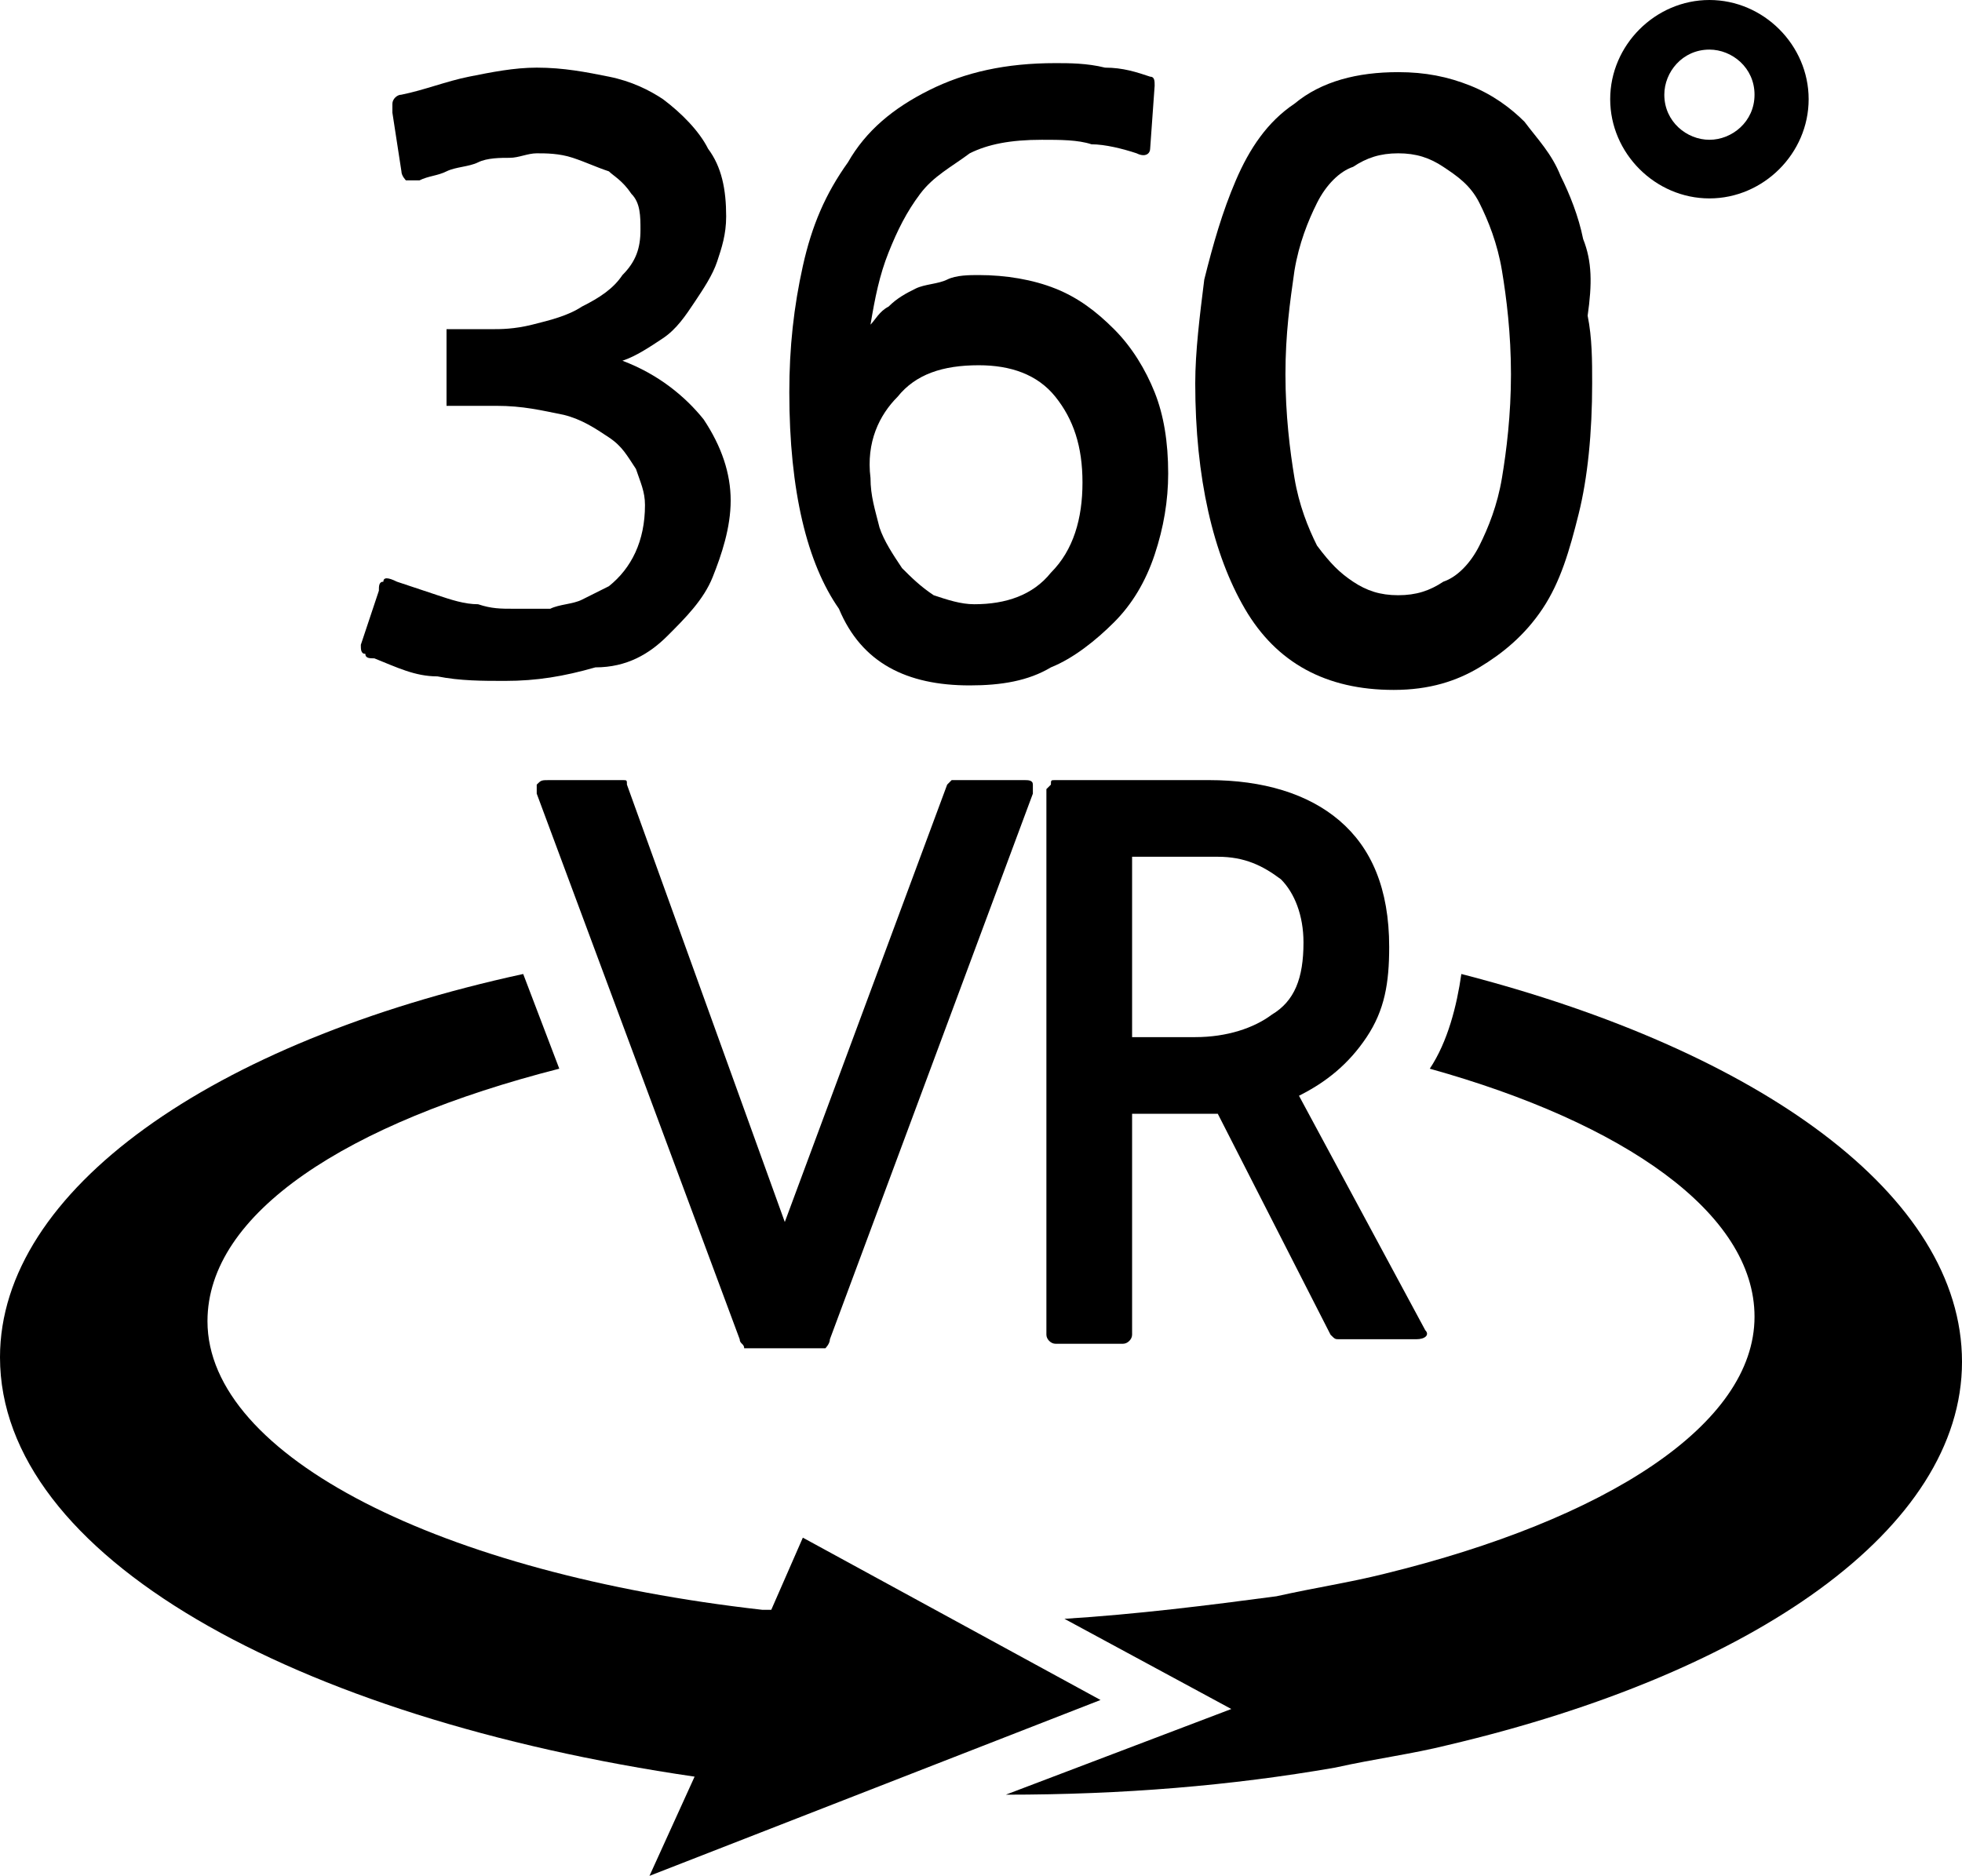 <?xml version="1.0" encoding="utf-8"?>
<!-- Generator: Adobe Illustrator 18.1.1, SVG Export Plug-In . SVG Version: 6.00 Build 0)  -->
<svg version="1.1" id="Layer_1" xmlns="http://www.w3.org/2000/svg" xmlns:xlink="http://www.w3.org/1999/xlink" x="0px" y="0px"
	 viewBox="0 0 43.5 41.6" enable-background="new 0 0 43.5 41.6" xml:space="preserve">
<g>
	<g>
		<path d="M32.4,21.6c-0.1,0.7-0.3,1.5-0.7,2.1c4.3,1.2,7.2,3.2,7.2,5.5c0,2.4-3.3,4.5-8.2,5.7c-0.8,0.2-1.5,0.3-2.4,0.5
			c-1.5,0.2-3.1,0.4-4.7,0.5l3.7,2l-5,1.9c2.6,0,5-0.2,7.3-0.6c0.9-0.2,1.7-0.3,2.5-0.5c6.8-1.6,11.4-4.8,11.4-8.5
			C43.5,26.5,39,23.3,32.4,21.6z"/>
		<path d="M24.4,37.7l-6.6-3.6l-0.7,1.6c-0.1,0-0.1,0-0.2,0c-7.1-0.8-12.3-3.4-12.3-6.4c0-2.4,3.1-4.4,7.8-5.6l-0.8-2.1
			C4.7,23.1,0,26.4,0,30.1c0,4.4,6.5,8,15.4,9.3l-1,2.2L24.4,37.7z"/>
	</g>
	<g>
		<path d="M14.8,14.1c0.4-0.4,0.8-0.8,1-1.3c0.2-0.5,0.4-1.1,0.4-1.7c0-0.6-0.2-1.2-0.6-1.8c-0.4-0.5-1-1-1.8-1.3
			c0.3-0.1,0.6-0.3,0.9-0.5c0.3-0.2,0.5-0.5,0.7-0.8c0.2-0.3,0.4-0.6,0.5-0.9c0.1-0.3,0.2-0.6,0.2-1c0-0.6-0.1-1.1-0.4-1.5
			c-0.2-0.4-0.6-0.8-1-1.1C14.4,2,14,1.8,13.5,1.7c-0.5-0.1-1-0.2-1.6-0.2c-0.5,0-1,0.1-1.5,0.2c-0.5,0.1-1,0.3-1.5,0.4
			c-0.1,0-0.2,0.1-0.2,0.2c0,0.1,0,0.1,0,0.2l0.2,1.3c0,0.1,0.1,0.2,0.1,0.2c0.1,0,0.2,0,0.3,0c0.2-0.1,0.4-0.1,0.6-0.2
			c0.2-0.1,0.5-0.1,0.7-0.2c0.2-0.1,0.5-0.1,0.7-0.1c0.2,0,0.4-0.1,0.6-0.1c0.2,0,0.5,0,0.8,0.1c0.3,0.1,0.5,0.2,0.8,0.3
			C13.6,3.9,13.8,4,14,4.3c0.2,0.2,0.2,0.5,0.2,0.8c0,0.4-0.1,0.7-0.4,1c-0.2,0.3-0.5,0.5-0.9,0.7c-0.3,0.2-0.7,0.3-1.1,0.4
			c-0.4,0.1-0.7,0.1-0.9,0.1h-0.8c-0.1,0-0.2,0-0.2,0c0,0,0,0.1,0,0.2v1.3c0,0.1,0,0.2,0,0.2c0,0,0.1,0,0.2,0H11
			c0.6,0,1,0.1,1.5,0.2c0.4,0.1,0.7,0.3,1,0.5c0.3,0.2,0.4,0.4,0.6,0.7c0.1,0.3,0.2,0.5,0.2,0.8c0,0.8-0.3,1.4-0.8,1.8
			c-0.2,0.1-0.4,0.2-0.6,0.3c-0.2,0.1-0.5,0.1-0.7,0.2c-0.3,0-0.5,0-0.8,0c-0.3,0-0.5,0-0.8-0.1c-0.3,0-0.6-0.1-0.9-0.2
			c-0.3-0.1-0.6-0.2-0.9-0.3c-0.2-0.1-0.3-0.1-0.3,0c-0.1,0-0.1,0.1-0.1,0.2L8,14.3c0,0.1,0,0.2,0.1,0.2c0,0.1,0.1,0.1,0.2,0.1
			C8.8,14.8,9.2,15,9.7,15c0.5,0.1,1,0.1,1.5,0.1c0.7,0,1.3-0.1,2-0.3C13.9,14.8,14.4,14.5,14.8,14.1z"/>
		<path d="M21.5,15.2c0.7,0,1.3-0.1,1.8-0.4c0.5-0.2,1-0.6,1.4-1c0.4-0.4,0.7-0.9,0.9-1.5c0.2-0.6,0.3-1.2,0.3-1.8
			c0-0.7-0.1-1.3-0.3-1.8c-0.2-0.5-0.5-1-0.9-1.4c-0.4-0.4-0.8-0.7-1.3-0.9c-0.5-0.2-1.1-0.3-1.7-0.3c-0.2,0-0.5,0-0.7,0.1
			c-0.2,0.1-0.5,0.1-0.7,0.2c-0.2,0.1-0.4,0.2-0.6,0.4c-0.2,0.1-0.3,0.3-0.4,0.4c0.1-0.6,0.2-1.1,0.4-1.6c0.2-0.5,0.4-0.9,0.7-1.3
			c0.3-0.4,0.7-0.6,1.1-0.9c0.4-0.2,0.9-0.3,1.6-0.3c0.4,0,0.8,0,1.1,0.1c0.3,0,0.7,0.1,1,0.2c0.2,0.1,0.3,0,0.3-0.1l0.1-1.4
			c0-0.1,0-0.2-0.1-0.2c-0.3-0.1-0.6-0.2-1-0.2c-0.4-0.1-0.8-0.1-1.1-0.1c-1.1,0-2,0.2-2.8,0.6c-0.8,0.4-1.4,0.9-1.8,1.6
			c-0.5,0.7-0.8,1.4-1,2.3c-0.2,0.9-0.3,1.8-0.3,2.8c0,2.2,0.4,3.8,1.1,4.8C19.1,14.7,20.1,15.2,21.5,15.2z M19.9,8.8
			c0.4-0.5,1-0.7,1.8-0.7c0.7,0,1.3,0.2,1.7,0.7c0.4,0.5,0.6,1.1,0.6,1.9c0,0.8-0.2,1.5-0.7,2c-0.4,0.5-1,0.7-1.7,0.7
			c-0.3,0-0.6-0.1-0.9-0.2c-0.3-0.2-0.5-0.4-0.7-0.6c-0.2-0.3-0.4-0.6-0.5-0.9c-0.1-0.4-0.2-0.7-0.2-1.1C19.2,9.8,19.5,9.2,19.9,8.8
			z"/>
		<path d="M35.1,5.3c-0.1-0.5-0.3-1-0.5-1.4c-0.2-0.5-0.5-0.8-0.8-1.2c-0.3-0.3-0.7-0.6-1.2-0.8c-0.5-0.2-1-0.3-1.6-0.3
			c-0.9,0-1.7,0.2-2.3,0.7c-0.6,0.4-1,1-1.3,1.7c-0.3,0.7-0.5,1.4-0.7,2.2c-0.1,0.8-0.2,1.6-0.2,2.3c0,2.1,0.4,3.8,1.1,5
			c0.7,1.2,1.8,1.8,3.3,1.8c0.8,0,1.4-0.2,1.9-0.5c0.5-0.3,1-0.7,1.4-1.3c0.4-0.6,0.6-1.3,0.8-2.1c0.2-0.8,0.3-1.8,0.3-2.9
			c0-0.5,0-1-0.1-1.5C35.3,6.3,35.3,5.8,35.1,5.3z M33.3,10.6c-0.1,0.6-0.3,1.1-0.5,1.5c-0.2,0.4-0.5,0.7-0.8,0.8
			c-0.3,0.2-0.6,0.3-1,0.3c-0.4,0-0.7-0.1-1-0.3c-0.3-0.2-0.5-0.4-0.8-0.8c-0.2-0.4-0.4-0.9-0.5-1.5c-0.1-0.6-0.2-1.4-0.2-2.3
			c0-0.9,0.1-1.6,0.2-2.3c0.1-0.6,0.3-1.1,0.5-1.5c0.2-0.4,0.5-0.7,0.8-0.8c0.3-0.2,0.6-0.3,1-0.3c0.4,0,0.7,0.1,1,0.3
			c0.3,0.2,0.6,0.4,0.8,0.8c0.2,0.4,0.4,0.9,0.5,1.5c0.1,0.6,0.2,1.4,0.2,2.3C33.5,9.2,33.4,10,33.3,10.6z"/>
		<path d="M22.7,17.3h-1.4c-0.1,0-0.2,0-0.2,0c0,0-0.1,0.1-0.1,0.1l-3.6,9.7l-3.5-9.7c0-0.1,0-0.1-0.1-0.1c0,0-0.1,0-0.2,0h-1.4
			c-0.2,0-0.2,0-0.3,0.1c0,0,0,0.1,0,0.2l4.5,12.1c0,0.1,0.1,0.1,0.1,0.2c0,0,0.1,0,0.2,0h1.4c0.1,0,0.1,0,0.2,0
			c0,0,0.1-0.1,0.1-0.2l4.5-12.1c0-0.1,0-0.1,0-0.2C22.9,17.3,22.8,17.3,22.7,17.3z"/>
		<path d="M28.8,24.3c0.6-0.3,1.1-0.7,1.5-1.3c0.4-0.6,0.5-1.2,0.5-2c0-1.3-0.4-2.2-1.1-2.8c-0.7-0.6-1.7-0.9-2.9-0.9h-3.4
			c-0.1,0-0.1,0-0.1,0.1c0,0-0.1,0.1-0.1,0.1v12.1c0,0.1,0.1,0.2,0.2,0.2h1.5c0.1,0,0.2-0.1,0.2-0.2v-4.9H27l2.5,4.9
			c0.1,0.1,0.1,0.1,0.2,0.1c0,0,0.1,0,0.3,0h1.4c0.2,0,0.3-0.1,0.2-0.2L28.8,24.3z M28.2,22.5c-0.4,0.3-1,0.5-1.7,0.5h-1.4v-4H27
			c0.6,0,1,0.2,1.4,0.5c0.3,0.3,0.5,0.8,0.5,1.4C28.9,21.7,28.7,22.2,28.2,22.5z"/>
		<path d="M37.9,0c-1.2,0-2.2,1-2.2,2.2c0,1.2,1,2.2,2.2,2.2c1.2,0,2.2-1,2.2-2.2C40.1,1,39.1,0,37.9,0z M37.9,3.1c-0.5,0-1-0.4-1-1
			c0-0.5,0.4-1,1-1c0.5,0,1,0.4,1,1C38.9,2.7,38.4,3.1,37.9,3.1z"/>
	</g>
</g>
<g>
</g>
<g>
</g>
<g>
</g>
<g>
</g>
<g>
</g>
<g>
</g>
<g>
</g>
<g>
</g>
<g>
</g>
<g>
</g>
<g>
</g>
<g>
</g>
<g>
</g>
<g>
</g>
<g>
</g>
</svg>
